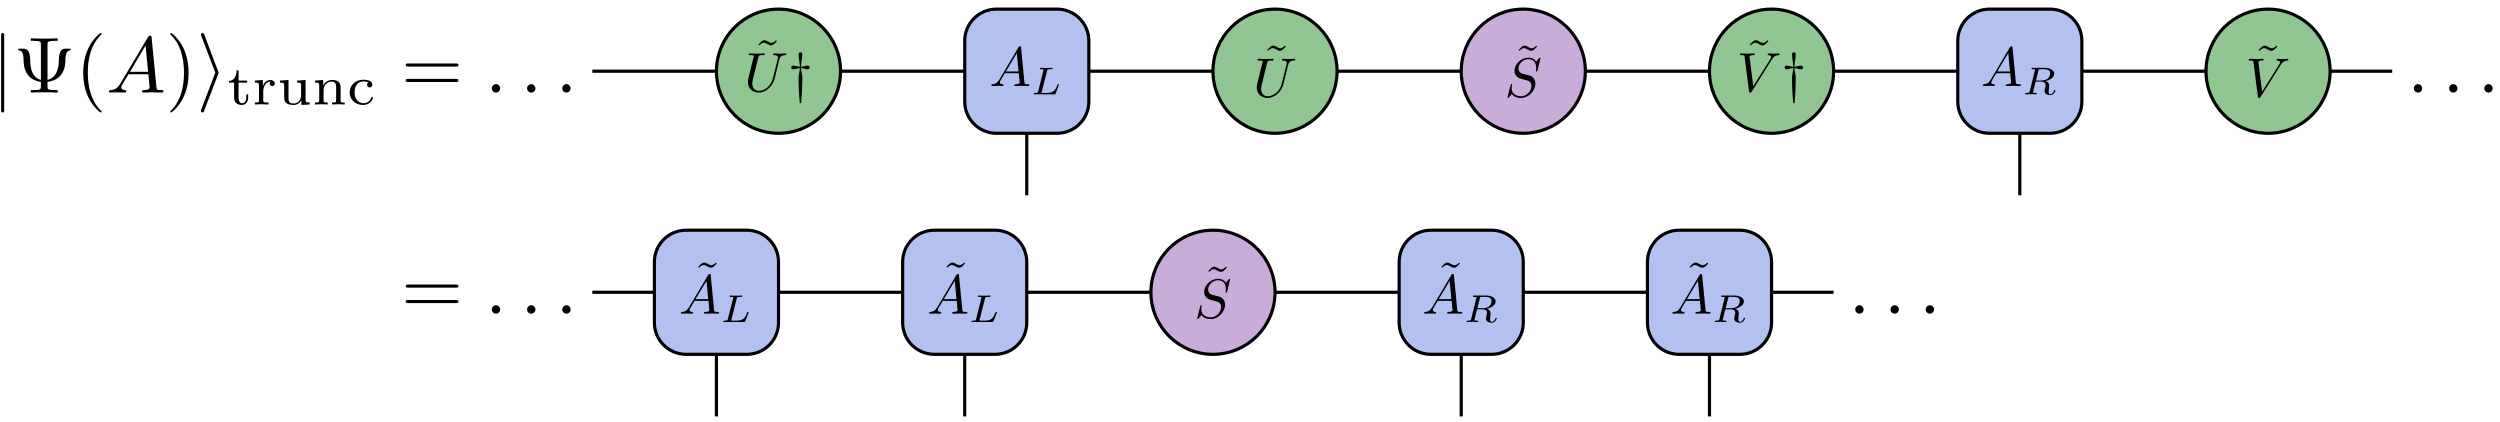 <?xml version="1.0" encoding="UTF-8"?>
<svg xmlns="http://www.w3.org/2000/svg" xmlns:xlink="http://www.w3.org/1999/xlink" width="314pt" height="53pt" viewBox="0 0 314 53" version="1.1">
<defs>
<g>
<symbol overflow="visible" id="glyph0-0">
<path style="stroke:none;" d=""/>
</symbol>
<symbol overflow="visible" id="glyph0-1">
<path style="stroke:none;" d="M 1.578 -7.125 C 1.578 -7.297 1.578 -7.484 1.391 -7.484 C 1.188 -7.484 1.188 -7.297 1.188 -7.125 L 1.188 2.141 C 1.188 2.312 1.188 2.5 1.391 2.5 C 1.578 2.5 1.578 2.312 1.578 2.141 Z M 1.578 -7.125 "/>
</symbol>
<symbol overflow="visible" id="glyph0-2">
<path style="stroke:none;" d="M 2.719 -2.328 C 2.766 -2.438 2.766 -2.469 2.766 -2.5 C 2.766 -2.516 2.766 -2.547 2.719 -2.656 L 0.984 -7.25 C 0.922 -7.422 0.859 -7.484 0.75 -7.484 C 0.641 -7.484 0.547 -7.391 0.547 -7.281 C 0.547 -7.25 0.547 -7.234 0.594 -7.125 L 2.359 -2.5 L 0.594 2.109 C 0.547 2.219 0.547 2.25 0.547 2.297 C 0.547 2.406 0.641 2.5 0.75 2.5 C 0.875 2.5 0.922 2.391 0.953 2.297 Z M 2.719 -2.328 "/>
</symbol>
<symbol overflow="visible" id="glyph1-0">
<path style="stroke:none;" d=""/>
</symbol>
<symbol overflow="visible" id="glyph1-1">
<path style="stroke:none;" d="M 4.25 -6.016 C 4.25 -6.359 4.25 -6.5 5.203 -6.5 L 5.531 -6.5 L 5.531 -6.812 C 5.172 -6.781 4.25 -6.781 3.844 -6.781 C 3.438 -6.781 2.516 -6.781 2.156 -6.812 L 2.156 -6.5 L 2.484 -6.5 C 3.422 -6.5 3.422 -6.375 3.422 -6.016 L 3.422 -1.594 C 2.125 -1.938 2.078 -3.484 2.078 -4.125 C 2.062 -5.328 1.625 -5.516 1.188 -5.516 L 0.812 -5.516 C 0.672 -5.516 0.562 -5.516 0.562 -5.406 C 0.562 -5.359 0.594 -5.312 0.656 -5.297 C 0.984 -5.266 1.234 -5.125 1.25 -3.953 C 1.25 -3.719 1.281 -2.938 1.75 -2.266 C 2.141 -1.719 2.75 -1.438 3.422 -1.344 L 3.422 -0.781 C 3.422 -0.453 3.422 -0.312 2.484 -0.312 L 2.156 -0.312 L 2.156 0 C 2.516 -0.031 3.422 -0.031 3.844 -0.031 C 4.25 -0.031 5.172 -0.031 5.531 0 L 5.531 -0.312 L 5.203 -0.312 C 4.25 -0.312 4.25 -0.438 4.25 -0.781 L 4.25 -1.344 C 4.969 -1.438 5.578 -1.734 5.969 -2.25 C 6.484 -2.953 6.5 -3.75 6.5 -4.188 C 6.5 -4.344 6.516 -5.234 7.047 -5.297 C 7.109 -5.312 7.172 -5.328 7.172 -5.406 C 7.172 -5.516 7.094 -5.516 6.938 -5.516 L 6.562 -5.516 C 6.172 -5.516 5.688 -5.453 5.672 -4 C 5.656 -2.906 5.328 -1.859 4.25 -1.594 Z M 4.25 -6.016 "/>
</symbol>
<symbol overflow="visible" id="glyph1-2">
<path style="stroke:none;" d="M 3.297 2.391 C 3.297 2.359 3.297 2.344 3.125 2.172 C 1.891 0.922 1.562 -0.969 1.562 -2.5 C 1.562 -4.234 1.938 -5.969 3.172 -7.203 C 3.297 -7.328 3.297 -7.344 3.297 -7.375 C 3.297 -7.453 3.266 -7.484 3.203 -7.484 C 3.094 -7.484 2.203 -6.797 1.609 -5.531 C 1.109 -4.438 0.984 -3.328 0.984 -2.5 C 0.984 -1.719 1.094 -0.516 1.641 0.625 C 2.25 1.844 3.094 2.5 3.203 2.5 C 3.266 2.5 3.297 2.469 3.297 2.391 Z M 3.297 2.391 "/>
</symbol>
<symbol overflow="visible" id="glyph1-3">
<path style="stroke:none;" d="M 2.875 -2.5 C 2.875 -3.266 2.766 -4.469 2.219 -5.609 C 1.625 -6.828 0.766 -7.484 0.672 -7.484 C 0.609 -7.484 0.562 -7.438 0.562 -7.375 C 0.562 -7.344 0.562 -7.328 0.75 -7.141 C 1.734 -6.156 2.297 -4.578 2.297 -2.5 C 2.297 -0.781 1.938 0.969 0.703 2.219 C 0.562 2.344 0.562 2.359 0.562 2.391 C 0.562 2.453 0.609 2.5 0.672 2.5 C 0.766 2.5 1.672 1.812 2.25 0.547 C 2.766 -0.547 2.875 -1.656 2.875 -2.5 Z M 2.875 -2.5 "/>
</symbol>
<symbol overflow="visible" id="glyph1-4">
<path style="stroke:none;" d="M 6.844 -3.266 C 7 -3.266 7.188 -3.266 7.188 -3.453 C 7.188 -3.656 7 -3.656 6.859 -3.656 L 0.891 -3.656 C 0.75 -3.656 0.562 -3.656 0.562 -3.453 C 0.562 -3.266 0.75 -3.266 0.891 -3.266 Z M 6.859 -1.328 C 7 -1.328 7.188 -1.328 7.188 -1.531 C 7.188 -1.719 7 -1.719 6.844 -1.719 L 0.891 -1.719 C 0.75 -1.719 0.562 -1.719 0.562 -1.531 C 0.562 -1.328 0.75 -1.328 0.891 -1.328 Z M 6.859 -1.328 "/>
</symbol>
<symbol overflow="visible" id="glyph2-0">
<path style="stroke:none;" d=""/>
</symbol>
<symbol overflow="visible" id="glyph2-1">
<path style="stroke:none;" d="M 1.781 -1.141 C 1.391 -0.484 1 -0.344 0.562 -0.312 C 0.438 -0.297 0.344 -0.297 0.344 -0.109 C 0.344 -0.047 0.406 0 0.484 0 C 0.75 0 1.062 -0.031 1.328 -0.031 C 1.672 -0.031 2.016 0 2.328 0 C 2.391 0 2.516 0 2.516 -0.188 C 2.516 -0.297 2.438 -0.312 2.359 -0.312 C 2.141 -0.328 1.891 -0.406 1.891 -0.656 C 1.891 -0.781 1.953 -0.891 2.031 -1.031 L 2.797 -2.297 L 5.297 -2.297 C 5.312 -2.094 5.453 -0.734 5.453 -0.641 C 5.453 -0.344 4.938 -0.312 4.734 -0.312 C 4.594 -0.312 4.5 -0.312 4.5 -0.109 C 4.5 0 4.609 0 4.641 0 C 5.047 0 5.469 -0.031 5.875 -0.031 C 6.125 -0.031 6.766 0 7.016 0 C 7.062 0 7.188 0 7.188 -0.203 C 7.188 -0.312 7.094 -0.312 6.953 -0.312 C 6.344 -0.312 6.344 -0.375 6.312 -0.672 L 5.703 -6.891 C 5.688 -7.094 5.688 -7.141 5.516 -7.141 C 5.359 -7.141 5.312 -7.062 5.25 -6.969 Z M 2.984 -2.609 L 4.938 -5.906 L 5.266 -2.609 Z M 2.984 -2.609 "/>
</symbol>
<symbol overflow="visible" id="glyph2-2">
<path style="stroke:none;" d="M 1.906 -0.531 C 1.906 -0.812 1.672 -1.062 1.391 -1.062 C 1.094 -1.062 0.859 -0.812 0.859 -0.531 C 0.859 -0.234 1.094 0 1.391 0 C 1.672 0 1.906 -0.234 1.906 -0.531 Z M 1.906 -0.531 "/>
</symbol>
<symbol overflow="visible" id="glyph3-0">
<path style="stroke:none;" d=""/>
</symbol>
<symbol overflow="visible" id="glyph3-1">
<path style="stroke:none;" d="M 1.406 -2.75 L 2.484 -2.75 L 2.484 -3 L 1.406 -3 L 1.406 -4.281 L 1.156 -4.281 C 1.156 -3.656 0.875 -2.969 0.203 -2.953 L 0.203 -2.75 L 0.844 -2.75 L 0.844 -0.875 C 0.844 -0.094 1.438 0.062 1.828 0.062 C 2.297 0.062 2.609 -0.328 2.609 -0.875 L 2.609 -1.266 L 2.375 -1.266 L 2.375 -0.891 C 2.375 -0.406 2.156 -0.156 1.875 -0.156 C 1.406 -0.156 1.406 -0.734 1.406 -0.859 Z M 1.406 -2.75 "/>
</symbol>
<symbol overflow="visible" id="glyph3-2">
<path style="stroke:none;" d="M 1.391 -1.594 C 1.391 -2.172 1.656 -2.875 2.328 -2.875 C 2.266 -2.828 2.203 -2.734 2.203 -2.625 C 2.203 -2.391 2.391 -2.312 2.516 -2.312 C 2.688 -2.312 2.844 -2.422 2.844 -2.625 C 2.844 -2.859 2.609 -3.078 2.281 -3.078 C 1.938 -3.078 1.547 -2.859 1.344 -2.328 L 1.344 -3.078 L 0.344 -3 L 0.344 -2.75 C 0.812 -2.75 0.859 -2.703 0.859 -2.359 L 0.859 -0.547 C 0.859 -0.25 0.797 -0.25 0.344 -0.25 L 0.344 0 C 0.375 0 0.844 -0.031 1.141 -0.031 C 1.438 -0.031 1.734 -0.016 2.047 0 L 2.047 -0.25 L 1.906 -0.25 C 1.391 -0.25 1.391 -0.328 1.391 -0.562 Z M 1.391 -1.594 "/>
</symbol>
<symbol overflow="visible" id="glyph3-3">
<path style="stroke:none;" d="M 2.516 -3 L 2.516 -2.75 C 2.984 -2.75 3.031 -2.703 3.031 -2.359 L 3.031 -1.156 C 3.031 -0.547 2.641 -0.125 2.109 -0.125 C 1.484 -0.125 1.453 -0.422 1.453 -0.781 L 1.453 -3.078 L 0.375 -3 L 0.375 -2.75 C 0.906 -2.75 0.906 -2.719 0.906 -2.109 L 0.906 -1.062 C 0.906 -0.578 0.906 0.062 2.062 0.062 C 2.219 0.062 2.719 0.062 3.062 -0.516 L 3.062 0.062 L 4.109 0 L 4.109 -0.25 C 3.641 -0.25 3.594 -0.297 3.594 -0.641 L 3.594 -3.078 Z M 2.516 -3 "/>
</symbol>
<symbol overflow="visible" id="glyph3-4">
<path style="stroke:none;" d="M 3.594 -2.109 C 3.594 -2.719 3.297 -3.078 2.547 -3.078 C 1.969 -3.078 1.609 -2.766 1.406 -2.391 L 1.406 -3.078 L 0.375 -3 L 0.375 -2.75 C 0.844 -2.75 0.906 -2.703 0.906 -2.359 L 0.906 -0.547 C 0.906 -0.25 0.828 -0.25 0.375 -0.25 L 0.375 0 C 0.391 0 0.875 -0.031 1.172 -0.031 C 1.422 -0.031 1.906 0 1.969 0 L 1.969 -0.25 C 1.516 -0.25 1.453 -0.25 1.453 -0.547 L 1.453 -1.812 C 1.453 -2.531 2.031 -2.875 2.484 -2.875 C 2.969 -2.875 3.031 -2.5 3.031 -2.141 L 3.031 -0.547 C 3.031 -0.25 2.969 -0.25 2.516 -0.25 L 2.516 0 C 2.531 0 3.016 -0.031 3.312 -0.031 C 3.562 -0.031 4.047 0 4.109 0 L 4.109 -0.25 C 3.656 -0.25 3.594 -0.25 3.594 -0.547 Z M 3.594 -2.109 "/>
</symbol>
<symbol overflow="visible" id="glyph3-5">
<path style="stroke:none;" d="M 2.703 -2.781 C 2.578 -2.719 2.516 -2.609 2.516 -2.469 C 2.516 -2.281 2.641 -2.141 2.844 -2.141 C 3.031 -2.141 3.172 -2.266 3.172 -2.484 C 3.172 -3.109 2.203 -3.109 2.016 -3.109 C 0.969 -3.109 0.328 -2.312 0.328 -1.5 C 0.328 -0.625 1.062 0.062 1.984 0.062 C 3.016 0.062 3.266 -0.75 3.266 -0.844 C 3.266 -0.922 3.172 -0.922 3.141 -0.922 C 3.047 -0.922 3.047 -0.906 3.016 -0.797 C 2.859 -0.375 2.484 -0.156 2.062 -0.156 C 1.578 -0.156 0.953 -0.516 0.953 -1.516 C 0.953 -2.391 1.391 -2.891 2.031 -2.891 C 2.125 -2.891 2.453 -2.891 2.703 -2.781 Z M 2.703 -2.781 "/>
</symbol>
<symbol overflow="visible" id="glyph4-0">
<path style="stroke:none;" d=""/>
</symbol>
<symbol overflow="visible" id="glyph4-1">
<path style="stroke:none;" d="M 2.906 -4.547 L 2.781 -4.656 C 2.781 -4.641 2.516 -4.328 2.219 -4.328 C 2.062 -4.328 1.875 -4.422 1.766 -4.5 C 1.578 -4.609 1.453 -4.656 1.328 -4.656 C 1.062 -4.656 0.938 -4.5 0.578 -4.109 L 0.688 -4 C 0.688 -4.016 0.953 -4.344 1.266 -4.344 C 1.422 -4.344 1.594 -4.234 1.719 -4.172 C 1.906 -4.062 2.031 -4 2.141 -4 C 2.406 -4 2.547 -4.156 2.906 -4.547 Z M 2.906 -4.547 "/>
</symbol>
<symbol overflow="visible" id="glyph5-0">
<path style="stroke:none;" d=""/>
</symbol>
<symbol overflow="visible" id="glyph5-1">
<path style="stroke:none;" d="M 4.422 -4.031 C 4.5 -4.312 4.625 -4.516 5.172 -4.547 C 5.219 -4.547 5.297 -4.547 5.297 -4.688 C 5.297 -4.688 5.297 -4.766 5.203 -4.766 C 4.969 -4.766 4.734 -4.734 4.5 -4.734 C 4.266 -4.734 4 -4.766 3.766 -4.766 C 3.734 -4.766 3.641 -4.766 3.641 -4.625 C 3.641 -4.547 3.719 -4.547 3.766 -4.547 C 4.172 -4.531 4.25 -4.391 4.25 -4.234 C 4.25 -4.219 4.234 -4.109 4.219 -4.094 L 3.594 -1.609 C 3.359 -0.672 2.562 -0.062 1.859 -0.062 C 1.391 -0.062 1.016 -0.375 1.016 -0.969 C 1.016 -0.984 1.016 -1.203 1.094 -1.516 L 1.766 -4.219 C 1.828 -4.469 1.844 -4.547 2.344 -4.547 C 2.531 -4.547 2.578 -4.547 2.578 -4.688 C 2.578 -4.766 2.516 -4.766 2.484 -4.766 C 2.297 -4.766 1.797 -4.734 1.594 -4.734 C 1.391 -4.734 0.906 -4.766 0.703 -4.766 C 0.641 -4.766 0.562 -4.766 0.562 -4.625 C 0.562 -4.547 0.625 -4.547 0.766 -4.547 C 0.781 -4.547 0.906 -4.547 1.031 -4.531 C 1.156 -4.516 1.219 -4.516 1.219 -4.422 C 1.219 -4.375 1.141 -4.078 1.094 -3.922 L 0.938 -3.312 C 0.875 -3.031 0.547 -1.719 0.516 -1.594 C 0.469 -1.391 0.469 -1.297 0.469 -1.188 C 0.469 -0.328 1.094 0.156 1.828 0.156 C 2.703 0.156 3.578 -0.641 3.812 -1.547 Z M 4.422 -4.031 "/>
</symbol>
<symbol overflow="visible" id="glyph5-2">
<path style="stroke:none;" d="M 1.25 -0.797 C 0.969 -0.328 0.703 -0.234 0.391 -0.219 C 0.312 -0.203 0.25 -0.203 0.25 -0.078 C 0.25 -0.031 0.281 0 0.328 0 C 0.516 0 0.734 -0.016 0.938 -0.016 C 1.156 -0.016 1.406 0 1.625 0 C 1.672 0 1.766 0 1.766 -0.125 C 1.766 -0.203 1.703 -0.219 1.656 -0.219 C 1.484 -0.234 1.328 -0.281 1.328 -0.453 C 1.328 -0.547 1.359 -0.625 1.422 -0.719 L 1.953 -1.609 L 3.703 -1.609 C 3.719 -1.469 3.812 -0.516 3.812 -0.453 C 3.812 -0.234 3.453 -0.219 3.312 -0.219 C 3.219 -0.219 3.141 -0.219 3.141 -0.078 C 3.141 0 3.219 0 3.234 0 C 3.531 0 3.828 -0.016 4.109 -0.016 C 4.281 -0.016 4.719 0 4.906 0 C 4.938 0 5.031 0 5.031 -0.141 C 5.031 -0.219 4.953 -0.219 4.859 -0.219 C 4.438 -0.219 4.438 -0.266 4.406 -0.469 L 3.984 -4.828 C 3.969 -4.969 3.969 -4.984 3.859 -4.984 C 3.75 -4.984 3.719 -4.938 3.672 -4.875 Z M 2.078 -1.828 L 3.453 -4.125 L 3.672 -1.828 Z M 2.078 -1.828 "/>
</symbol>
<symbol overflow="visible" id="glyph5-3">
<path style="stroke:none;" d="M 4.5 -4.844 C 4.5 -4.859 4.484 -4.906 4.422 -4.906 C 4.391 -4.906 4.375 -4.906 4.297 -4.812 L 3.953 -4.406 C 3.781 -4.734 3.422 -4.906 2.969 -4.906 C 2.078 -4.906 1.234 -4.109 1.234 -3.266 C 1.234 -2.703 1.609 -2.391 1.969 -2.281 L 2.703 -2.078 C 2.969 -2.016 3.359 -1.922 3.359 -1.344 C 3.359 -0.719 2.781 -0.062 2.094 -0.062 C 1.656 -0.062 0.875 -0.219 0.875 -1.078 C 0.875 -1.25 0.906 -1.422 0.922 -1.453 C 0.922 -1.484 0.938 -1.484 0.938 -1.5 C 0.938 -1.578 0.891 -1.578 0.844 -1.578 C 0.812 -1.578 0.797 -1.578 0.781 -1.547 C 0.75 -1.531 0.359 0.062 0.359 0.078 C 0.359 0.125 0.391 0.156 0.438 0.156 C 0.469 0.156 0.484 0.141 0.562 0.047 L 0.906 -0.344 C 1.203 0.062 1.672 0.156 2.078 0.156 C 3.031 0.156 3.859 -0.781 3.859 -1.641 C 3.859 -2.125 3.609 -2.359 3.516 -2.453 C 3.359 -2.609 3.25 -2.641 2.625 -2.797 C 2.469 -2.844 2.219 -2.906 2.156 -2.922 C 1.969 -2.984 1.734 -3.188 1.734 -3.562 C 1.734 -4.125 2.297 -4.719 2.953 -4.719 C 3.531 -4.719 3.953 -4.422 3.953 -3.641 C 3.953 -3.422 3.938 -3.297 3.938 -3.25 C 3.938 -3.234 3.938 -3.172 4.016 -3.172 C 4.078 -3.172 4.094 -3.203 4.125 -3.312 Z M 4.5 -4.844 "/>
</symbol>
<symbol overflow="visible" id="glyph5-4">
<path style="stroke:none;" d="M 4.375 -3.969 C 4.719 -4.516 5.016 -4.531 5.266 -4.547 C 5.359 -4.547 5.359 -4.672 5.359 -4.672 C 5.359 -4.734 5.328 -4.766 5.266 -4.766 C 5.094 -4.766 4.891 -4.734 4.703 -4.734 C 4.469 -4.734 4.234 -4.766 4 -4.766 C 3.969 -4.766 3.875 -4.766 3.875 -4.625 C 3.875 -4.547 3.938 -4.547 3.984 -4.547 C 4.172 -4.531 4.312 -4.453 4.312 -4.312 C 4.312 -4.203 4.203 -4.062 4.203 -4.047 L 2.062 -0.641 L 1.594 -4.328 C 1.594 -4.453 1.75 -4.547 2.062 -4.547 C 2.172 -4.547 2.25 -4.547 2.25 -4.688 C 2.25 -4.75 2.188 -4.766 2.141 -4.766 C 1.875 -4.766 1.562 -4.734 1.281 -4.734 C 1.156 -4.734 1.031 -4.75 0.906 -4.75 C 0.781 -4.75 0.641 -4.766 0.516 -4.766 C 0.469 -4.766 0.391 -4.766 0.391 -4.625 C 0.391 -4.547 0.453 -4.547 0.562 -4.547 C 0.953 -4.547 0.969 -4.484 0.984 -4.312 L 1.531 0 C 1.547 0.125 1.578 0.156 1.672 0.156 C 1.781 0.156 1.812 0.125 1.875 0.031 Z M 4.375 -3.969 "/>
</symbol>
<symbol overflow="visible" id="glyph6-0">
<path style="stroke:none;" d=""/>
</symbol>
<symbol overflow="visible" id="glyph6-1">
<path style="stroke:none;" d="M 1.609 -2.922 C 1.719 -2.906 1.781 -2.906 1.938 -2.859 C 2.078 -2.828 2.297 -2.766 2.453 -2.766 C 2.672 -2.766 2.703 -2.938 2.703 -3 C 2.703 -3.094 2.641 -3.234 2.453 -3.234 C 2.391 -3.234 2.266 -3.219 2.031 -3.156 C 1.797 -3.094 1.719 -3.094 1.609 -3.078 C 1.609 -3.188 1.625 -3.375 1.688 -3.797 C 1.734 -4.062 1.781 -4.375 1.781 -4.625 C 1.781 -4.688 1.781 -4.906 1.547 -4.906 C 1.312 -4.906 1.312 -4.688 1.312 -4.625 C 1.312 -4.375 1.375 -3.953 1.406 -3.766 C 1.469 -3.359 1.469 -3.203 1.469 -3.078 C 1.375 -3.094 1.312 -3.094 1.156 -3.141 C 1 -3.172 0.781 -3.234 0.641 -3.234 C 0.422 -3.234 0.391 -3.062 0.391 -3 C 0.391 -2.906 0.438 -2.766 0.641 -2.766 C 0.703 -2.766 0.828 -2.781 1.047 -2.844 C 1.297 -2.906 1.359 -2.906 1.469 -2.922 C 1.469 -2.781 1.453 -2.703 1.391 -2.344 C 1.312 -1.938 1.312 -1.859 1.312 -1.516 C 1.312 -0.422 1.391 0.766 1.453 1.359 C 1.453 1.469 1.469 1.5 1.547 1.5 C 1.625 1.5 1.625 1.469 1.641 1.375 C 1.672 1.062 1.703 0.641 1.719 0.312 C 1.719 0.188 1.781 -0.75 1.781 -1.516 C 1.781 -1.859 1.781 -1.938 1.703 -2.328 C 1.625 -2.703 1.625 -2.781 1.609 -2.922 Z M 1.609 -2.922 "/>
</symbol>
<symbol overflow="visible" id="glyph7-0">
<path style="stroke:none;" d=""/>
</symbol>
<symbol overflow="visible" id="glyph7-1">
<path style="stroke:none;" d="M 2.016 -2.938 C 2.047 -3.109 2.062 -3.156 2.516 -3.156 C 2.672 -3.156 2.719 -3.156 2.719 -3.266 C 2.719 -3.266 2.703 -3.328 2.625 -3.328 C 2.516 -3.328 2.391 -3.312 2.266 -3.312 C 2.156 -3.312 2 -3.312 1.875 -3.312 C 1.781 -3.312 1.641 -3.312 1.547 -3.312 C 1.438 -3.312 1.328 -3.328 1.234 -3.328 C 1.203 -3.328 1.125 -3.328 1.125 -3.219 C 1.125 -3.156 1.188 -3.156 1.281 -3.156 C 1.281 -3.156 1.375 -3.156 1.469 -3.141 C 1.562 -3.141 1.578 -3.125 1.578 -3.078 C 1.578 -3.062 1.578 -3.047 1.562 -2.969 L 0.906 -0.375 C 0.875 -0.219 0.859 -0.172 0.484 -0.172 C 0.406 -0.172 0.344 -0.172 0.344 -0.078 C 0.344 0 0.391 0 0.484 0 L 2.938 0 C 3.062 0 3.062 0 3.094 -0.094 C 3.156 -0.234 3.516 -1.172 3.516 -1.219 C 3.516 -1.234 3.5 -1.281 3.438 -1.281 C 3.375 -1.281 3.359 -1.25 3.328 -1.188 C 3.156 -0.719 2.938 -0.172 2.047 -0.172 L 1.484 -0.172 C 1.344 -0.172 1.328 -0.188 1.328 -0.219 C 1.328 -0.234 1.328 -0.25 1.359 -0.328 Z M 2.016 -2.938 "/>
</symbol>
<symbol overflow="visible" id="glyph7-2">
<path style="stroke:none;" d="M 2.016 -2.984 C 2.047 -3.125 2.062 -3.141 2.172 -3.156 L 2.469 -3.156 C 2.938 -3.156 3.484 -3.156 3.484 -2.656 C 3.484 -2.453 3.391 -2.141 3.172 -1.969 C 2.969 -1.812 2.672 -1.734 2.328 -1.734 L 1.703 -1.734 Z M 2.891 -1.656 C 3.469 -1.797 4 -2.141 4 -2.578 C 4 -3 3.5 -3.328 2.781 -3.328 L 1.297 -3.328 C 1.203 -3.328 1.141 -3.328 1.141 -3.219 C 1.141 -3.156 1.188 -3.156 1.297 -3.156 C 1.297 -3.156 1.391 -3.156 1.484 -3.141 C 1.578 -3.141 1.594 -3.125 1.594 -3.078 C 1.594 -3.062 1.594 -3.047 1.562 -2.969 L 0.922 -0.375 C 0.875 -0.219 0.875 -0.172 0.5 -0.172 C 0.406 -0.172 0.344 -0.172 0.344 -0.078 C 0.344 -0.031 0.375 0 0.422 0 C 0.516 0 0.625 -0.016 0.719 -0.016 C 0.812 -0.016 0.953 -0.016 1.047 -0.016 C 1.141 -0.016 1.25 -0.016 1.359 -0.016 C 1.469 -0.016 1.578 0 1.688 0 C 1.719 0 1.797 0 1.797 -0.109 C 1.797 -0.172 1.734 -0.172 1.625 -0.172 C 1.547 -0.172 1.531 -0.172 1.438 -0.188 C 1.328 -0.203 1.328 -0.203 1.328 -0.266 C 1.328 -0.266 1.328 -0.297 1.359 -0.359 L 1.656 -1.594 L 2.328 -1.594 C 2.75 -1.594 2.922 -1.391 2.922 -1.156 C 2.922 -1.094 2.875 -0.938 2.859 -0.812 C 2.797 -0.594 2.781 -0.516 2.781 -0.438 C 2.781 -0.047 3.141 0.094 3.5 0.094 C 3.938 0.094 4.141 -0.375 4.141 -0.469 C 4.141 -0.484 4.125 -0.531 4.062 -0.531 C 4 -0.531 3.984 -0.5 3.969 -0.453 C 3.906 -0.234 3.719 -0.031 3.516 -0.031 C 3.391 -0.031 3.297 -0.094 3.297 -0.359 C 3.297 -0.484 3.328 -0.734 3.344 -0.859 C 3.359 -1 3.359 -1.047 3.359 -1.094 C 3.359 -1.156 3.359 -1.312 3.234 -1.453 C 3.141 -1.562 3 -1.625 2.891 -1.656 Z M 2.891 -1.656 "/>
</symbol>
</g>
</defs>
<g id="surface131">
<g style="fill:rgb(0%,0%,0%);fill-opacity:1;">
  <use xlink:href="#glyph0-1" x="-1.051" y="11.628"/>
</g>
<g style="fill:rgb(0%,0%,0%);fill-opacity:1;">
  <use xlink:href="#glyph1-1" x="1.716" y="11.628"/>
  <use xlink:href="#glyph1-2" x="9.465" y="11.628"/>
</g>
<g style="fill:rgb(0%,0%,0%);fill-opacity:1;">
  <use xlink:href="#glyph2-1" x="13.34" y="11.628"/>
</g>
<g style="fill:rgb(0%,0%,0%);fill-opacity:1;">
  <use xlink:href="#glyph1-3" x="20.812" y="11.628"/>
</g>
<g style="fill:rgb(0%,0%,0%);fill-opacity:1;">
  <use xlink:href="#glyph0-2" x="24.686" y="11.628"/>
</g>
<g style="fill:rgb(0%,0%,0%);fill-opacity:1;">
  <use xlink:href="#glyph3-1" x="28.56" y="13.122"/>
  <use xlink:href="#glyph3-2" x="31.673" y="13.122"/>
  <use xlink:href="#glyph3-3" x="34.786" y="13.122"/>
  <use xlink:href="#glyph3-4" x="39.187" y="13.122"/>
  <use xlink:href="#glyph3-5" x="43.587" y="13.122"/>
</g>
<g style="fill:rgb(0%,0%,0%);fill-opacity:1;">
  <use xlink:href="#glyph1-4" x="50.395" y="11.628"/>
</g>
<g style="fill:rgb(0%,0%,0%);fill-opacity:1;">
  <use xlink:href="#glyph2-2" x="60.911" y="11.628"/>
</g>
<g style="fill:rgb(0%,0%,0%);fill-opacity:1;">
  <use xlink:href="#glyph2-2" x="65.342" y="11.628"/>
</g>
<g style="fill:rgb(0%,0%,0%);fill-opacity:1;">
  <use xlink:href="#glyph2-2" x="69.764" y="11.628"/>
</g>
<path style="fill:none;stroke-width:0.399;stroke-linecap:butt;stroke-linejoin:round;stroke:rgb(0%,0%,0%);stroke-opacity:1;stroke-miterlimit:10;" d="M 0.001 -0 L 15.59 -0 " transform="matrix(1,0,0,-1,74.394,8.941)"/>
<path style="fill-rule:nonzero;fill:rgb(56.65%,77.248%,56.65%);fill-opacity:1;stroke-width:0.399;stroke-linecap:butt;stroke-linejoin:round;stroke:rgb(0%,0%,0%);stroke-opacity:1;stroke-miterlimit:10;" d="M 31.18 -0 C 31.18 4.304 27.692 7.796 23.387 7.796 C 19.083 7.796 15.59 4.304 15.59 -0 C 15.59 -4.305 19.083 -7.797 23.387 -7.797 C 27.692 -7.797 31.18 -4.305 31.18 -0 Z M 31.18 -0 " transform="matrix(1,0,0,-1,74.394,8.941)"/>
<g style="fill:rgb(0%,0%,0%);fill-opacity:1;">
  <use xlink:href="#glyph4-1" x="94.68" y="9.71"/>
</g>
<g style="fill:rgb(0%,0%,0%);fill-opacity:1;">
  <use xlink:href="#glyph5-1" x="93.469" y="11.473"/>
</g>
<g style="fill:rgb(0%,0%,0%);fill-opacity:1;">
  <use xlink:href="#glyph6-1" x="98.991" y="11.473"/>
</g>
<path style="fill:none;stroke-width:0.399;stroke-linecap:butt;stroke-linejoin:round;stroke:rgb(0%,0%,0%);stroke-opacity:1;stroke-miterlimit:10;" d="M 31.18 -0 L 46.774 -0 " transform="matrix(1,0,0,-1,74.394,8.941)"/>
<path style="fill-rule:nonzero;fill:rgb(70.041%,75.519%,93.88%);fill-opacity:1;stroke-width:0.399;stroke-linecap:butt;stroke-linejoin:round;stroke:rgb(0%,0%,0%);stroke-opacity:1;stroke-miterlimit:10;" d="M 46.774 3.812 L 46.774 -3.809 C 46.774 -6.012 48.555 -7.797 50.758 -7.797 L 58.379 -7.797 C 60.579 -7.797 62.364 -6.012 62.364 -3.809 L 62.364 3.812 C 62.364 6.011 60.579 7.796 58.379 7.796 L 50.758 7.796 C 48.555 7.796 46.774 6.011 46.774 3.812 Z M 46.774 3.812 " transform="matrix(1,0,0,-1,74.394,8.941)"/>
<g style="fill:rgb(0%,0%,0%);fill-opacity:1;">
  <use xlink:href="#glyph5-2" x="124.259" y="10.8"/>
</g>
<g style="fill:rgb(0%,0%,0%);fill-opacity:1;">
  <use xlink:href="#glyph7-1" x="129.489" y="11.847"/>
</g>
<path style="fill:none;stroke-width:0.399;stroke-linecap:butt;stroke-linejoin:round;stroke:rgb(0%,0%,0%);stroke-opacity:1;stroke-miterlimit:10;" d="M 62.364 -0 L 77.954 -0 " transform="matrix(1,0,0,-1,74.394,8.941)"/>
<path style="fill-rule:nonzero;fill:rgb(56.65%,77.248%,56.65%);fill-opacity:1;stroke-width:0.399;stroke-linecap:butt;stroke-linejoin:round;stroke:rgb(0%,0%,0%);stroke-opacity:1;stroke-miterlimit:10;" d="M 93.543 -0 C 93.543 4.304 90.055 7.796 85.751 7.796 C 81.446 7.796 77.954 4.304 77.954 -0 C 77.954 -4.305 81.446 -7.797 85.751 -7.797 C 90.055 -7.797 93.543 -4.305 93.543 -0 Z M 93.543 -0 " transform="matrix(1,0,0,-1,74.394,8.941)"/>
<g style="fill:rgb(0%,0%,0%);fill-opacity:1;">
  <use xlink:href="#glyph4-1" x="158.593" y="10.388"/>
</g>
<g style="fill:rgb(0%,0%,0%);fill-opacity:1;">
  <use xlink:href="#glyph5-1" x="157.381" y="12.151"/>
</g>
<path style="fill:none;stroke-width:0.399;stroke-linecap:butt;stroke-linejoin:round;stroke:rgb(0%,0%,0%);stroke-opacity:1;stroke-miterlimit:10;" d="M 93.543 -0 L 109.137 -0 " transform="matrix(1,0,0,-1,74.394,8.941)"/>
<path style="fill-rule:nonzero;fill:rgb(79.199%,67.249%,84.9%);fill-opacity:1;stroke-width:0.399;stroke-linecap:butt;stroke-linejoin:round;stroke:rgb(0%,0%,0%);stroke-opacity:1;stroke-miterlimit:10;" d="M 124.727 -0 C 124.727 4.304 121.235 7.796 116.93 7.796 C 112.626 7.796 109.137 4.304 109.137 -0 C 109.137 -4.305 112.626 -7.797 116.93 -7.797 C 121.235 -7.797 124.727 -4.305 124.727 -0 Z M 124.727 -0 " transform="matrix(1,0,0,-1,74.394,8.941)"/>
<g style="fill:rgb(0%,0%,0%);fill-opacity:1;">
  <use xlink:href="#glyph4-1" x="190.162" y="10.388"/>
</g>
<g style="fill:rgb(0%,0%,0%);fill-opacity:1;">
  <use xlink:href="#glyph5-3" x="188.985" y="12.151"/>
</g>
<path style="fill:none;stroke-width:0.399;stroke-linecap:butt;stroke-linejoin:round;stroke:rgb(0%,0%,0%);stroke-opacity:1;stroke-miterlimit:10;" d="M 124.727 -0 L 140.317 -0 " transform="matrix(1,0,0,-1,74.394,8.941)"/>
<path style="fill-rule:nonzero;fill:rgb(56.65%,77.248%,56.65%);fill-opacity:1;stroke-width:0.399;stroke-linecap:butt;stroke-linejoin:round;stroke:rgb(0%,0%,0%);stroke-opacity:1;stroke-miterlimit:10;" d="M 155.907 -0 C 155.907 4.304 152.418 7.796 148.114 7.796 C 143.809 7.796 140.317 4.304 140.317 -0 C 140.317 -4.305 143.809 -7.797 148.114 -7.797 C 152.418 -7.797 155.907 -4.305 155.907 -0 Z M 155.907 -0 " transform="matrix(1,0,0,-1,74.394,8.941)"/>
<g style="fill:rgb(0%,0%,0%);fill-opacity:1;">
  <use xlink:href="#glyph4-1" x="219.211" y="9.71"/>
</g>
<g style="fill:rgb(0%,0%,0%);fill-opacity:1;">
  <use xlink:href="#glyph5-4" x="218.146" y="11.473"/>
</g>
<g style="fill:rgb(0%,0%,0%);fill-opacity:1;">
  <use xlink:href="#glyph6-1" x="223.764" y="11.473"/>
</g>
<path style="fill:none;stroke-width:0.399;stroke-linecap:butt;stroke-linejoin:round;stroke:rgb(0%,0%,0%);stroke-opacity:1;stroke-miterlimit:10;" d="M 155.907 -0 L 171.501 -0 " transform="matrix(1,0,0,-1,74.394,8.941)"/>
<path style="fill-rule:nonzero;fill:rgb(70.041%,75.519%,93.88%);fill-opacity:1;stroke-width:0.399;stroke-linecap:butt;stroke-linejoin:round;stroke:rgb(0%,0%,0%);stroke-opacity:1;stroke-miterlimit:10;" d="M 171.501 3.812 L 171.501 -3.809 C 171.501 -6.012 173.282 -7.797 175.485 -7.797 L 183.106 -7.797 C 185.305 -7.797 187.09 -6.012 187.09 -3.809 L 187.09 3.812 C 187.09 6.011 185.305 7.796 183.106 7.796 L 175.485 7.796 C 173.282 7.796 171.501 6.011 171.501 3.812 Z M 171.501 3.812 " transform="matrix(1,0,0,-1,74.394,8.941)"/>
<g style="fill:rgb(0%,0%,0%);fill-opacity:1;">
  <use xlink:href="#glyph5-2" x="248.784" y="10.8"/>
</g>
<g style="fill:rgb(0%,0%,0%);fill-opacity:1;">
  <use xlink:href="#glyph7-2" x="254.014" y="11.847"/>
</g>
<path style="fill:none;stroke-width:0.399;stroke-linecap:butt;stroke-linejoin:round;stroke:rgb(0%,0%,0%);stroke-opacity:1;stroke-miterlimit:10;" d="M 187.09 -0 L 202.68 -0 " transform="matrix(1,0,0,-1,74.394,8.941)"/>
<path style="fill-rule:nonzero;fill:rgb(56.65%,77.248%,56.65%);fill-opacity:1;stroke-width:0.399;stroke-linecap:butt;stroke-linejoin:round;stroke:rgb(0%,0%,0%);stroke-opacity:1;stroke-miterlimit:10;" d="M 218.27 -0 C 218.27 4.304 214.782 7.796 210.477 7.796 C 206.172 7.796 202.68 4.304 202.68 -0 C 202.68 -4.305 206.172 -7.797 210.477 -7.797 C 214.782 -7.797 218.27 -4.305 218.27 -0 Z M 218.27 -0 " transform="matrix(1,0,0,-1,74.394,8.941)"/>
<g style="fill:rgb(0%,0%,0%);fill-opacity:1;">
  <use xlink:href="#glyph4-1" x="283.124" y="10.388"/>
</g>
<g style="fill:rgb(0%,0%,0%);fill-opacity:1;">
  <use xlink:href="#glyph5-4" x="282.059" y="12.151"/>
</g>
<path style="fill:none;stroke-width:0.399;stroke-linecap:butt;stroke-linejoin:round;stroke:rgb(0%,0%,0%);stroke-opacity:1;stroke-miterlimit:10;" d="M 218.27 -0 L 226.067 -0 " transform="matrix(1,0,0,-1,74.394,8.941)"/>
<path style="fill:none;stroke-width:0.399;stroke-linecap:butt;stroke-linejoin:round;stroke:rgb(0%,0%,0%);stroke-opacity:1;stroke-miterlimit:10;" d="M 54.567 -7.797 L 54.567 -15.59 " transform="matrix(1,0,0,-1,74.394,8.941)"/>
<path style="fill:none;stroke-width:0.399;stroke-linecap:butt;stroke-linejoin:round;stroke:rgb(0%,0%,0%);stroke-opacity:1;stroke-miterlimit:10;" d="M 179.293 -7.797 L 179.293 -15.59 " transform="matrix(1,0,0,-1,74.394,8.941)"/>
<g style="fill:rgb(0%,0%,0%);fill-opacity:1;">
  <use xlink:href="#glyph2-2" x="302.318" y="11.628"/>
</g>
<g style="fill:rgb(0%,0%,0%);fill-opacity:1;">
  <use xlink:href="#glyph2-2" x="306.749" y="11.628"/>
</g>
<g style="fill:rgb(0%,0%,0%);fill-opacity:1;">
  <use xlink:href="#glyph2-2" x="311.171" y="11.628"/>
</g>
<g style="fill:rgb(0%,0%,0%);fill-opacity:1;">
  <use xlink:href="#glyph1-4" x="50.395" y="39.397"/>
</g>
<g style="fill:rgb(0%,0%,0%);fill-opacity:1;">
  <use xlink:href="#glyph2-2" x="60.911" y="39.397"/>
</g>
<g style="fill:rgb(0%,0%,0%);fill-opacity:1;">
  <use xlink:href="#glyph2-2" x="65.342" y="39.397"/>
</g>
<g style="fill:rgb(0%,0%,0%);fill-opacity:1;">
  <use xlink:href="#glyph2-2" x="69.764" y="39.397"/>
</g>
<path style="fill:none;stroke-width:0.399;stroke-linecap:butt;stroke-linejoin:round;stroke:rgb(0%,0%,0%);stroke-opacity:1;stroke-miterlimit:10;" d="M 7.796 -0.001 L 15.592 -0.001 " transform="matrix(1,0,0,-1,66.599,36.71)"/>
<path style="fill-rule:nonzero;fill:rgb(70.041%,75.519%,93.88%);fill-opacity:1;stroke-width:0.399;stroke-linecap:butt;stroke-linejoin:round;stroke:rgb(0%,0%,0%);stroke-opacity:1;stroke-miterlimit:10;" d="M 15.592 3.812 L 15.592 -3.81 C 15.592 -6.013 17.374 -7.794 19.577 -7.794 L 27.198 -7.794 C 29.397 -7.794 31.182 -6.013 31.182 -3.81 L 31.182 3.812 C 31.182 6.011 29.397 7.796 27.198 7.796 L 19.577 7.796 C 17.374 7.796 15.592 6.011 15.592 3.812 Z M 15.592 3.812 " transform="matrix(1,0,0,-1,66.599,36.71)"/>
<g style="fill:rgb(0%,0%,0%);fill-opacity:1;">
  <use xlink:href="#glyph4-1" x="87.122" y="37.634"/>
</g>
<g style="fill:rgb(0%,0%,0%);fill-opacity:1;">
  <use xlink:href="#glyph5-2" x="85.282" y="39.397"/>
</g>
<g style="fill:rgb(0%,0%,0%);fill-opacity:1;">
  <use xlink:href="#glyph7-1" x="90.512" y="40.444"/>
</g>
<path style="fill:none;stroke-width:0.399;stroke-linecap:butt;stroke-linejoin:round;stroke:rgb(0%,0%,0%);stroke-opacity:1;stroke-miterlimit:10;" d="M 31.182 -0.001 L 46.772 -0.001 " transform="matrix(1,0,0,-1,66.599,36.71)"/>
<path style="fill-rule:nonzero;fill:rgb(70.041%,75.519%,93.88%);fill-opacity:1;stroke-width:0.399;stroke-linecap:butt;stroke-linejoin:round;stroke:rgb(0%,0%,0%);stroke-opacity:1;stroke-miterlimit:10;" d="M 46.772 3.812 L 46.772 -3.81 C 46.772 -6.013 48.557 -7.794 50.756 -7.794 L 58.378 -7.794 C 60.581 -7.794 62.362 -6.013 62.362 -3.81 L 62.362 3.812 C 62.362 6.011 60.581 7.796 58.378 7.796 L 50.756 7.796 C 48.557 7.796 46.772 6.011 46.772 3.812 Z M 46.772 3.812 " transform="matrix(1,0,0,-1,66.599,36.71)"/>
<g style="fill:rgb(0%,0%,0%);fill-opacity:1;">
  <use xlink:href="#glyph4-1" x="118.303" y="37.634"/>
</g>
<g style="fill:rgb(0%,0%,0%);fill-opacity:1;">
  <use xlink:href="#glyph5-2" x="116.463" y="39.397"/>
</g>
<g style="fill:rgb(0%,0%,0%);fill-opacity:1;">
  <use xlink:href="#glyph7-1" x="121.693" y="40.444"/>
</g>
<path style="fill:none;stroke-width:0.399;stroke-linecap:butt;stroke-linejoin:round;stroke:rgb(0%,0%,0%);stroke-opacity:1;stroke-miterlimit:10;" d="M 62.362 -0.001 L 77.956 -0.001 " transform="matrix(1,0,0,-1,66.599,36.71)"/>
<path style="fill-rule:nonzero;fill:rgb(79.199%,67.249%,84.9%);fill-opacity:1;stroke-width:0.399;stroke-linecap:butt;stroke-linejoin:round;stroke:rgb(0%,0%,0%);stroke-opacity:1;stroke-miterlimit:10;" d="M 93.546 -0.001 C 93.546 4.304 90.053 7.796 85.749 7.796 C 81.444 7.796 77.956 4.304 77.956 -0.001 C 77.956 -4.306 81.444 -7.794 85.749 -7.794 C 90.053 -7.794 93.546 -4.306 93.546 -0.001 Z M 93.546 -0.001 " transform="matrix(1,0,0,-1,66.599,36.71)"/>
<g style="fill:rgb(0%,0%,0%);fill-opacity:1;">
  <use xlink:href="#glyph4-1" x="151.185" y="38.157"/>
</g>
<g style="fill:rgb(0%,0%,0%);fill-opacity:1;">
  <use xlink:href="#glyph5-3" x="150.008" y="39.92"/>
</g>
<path style="fill:none;stroke-width:0.399;stroke-linecap:butt;stroke-linejoin:round;stroke:rgb(0%,0%,0%);stroke-opacity:1;stroke-miterlimit:10;" d="M 93.546 -0.001 L 109.135 -0.001 " transform="matrix(1,0,0,-1,66.599,36.71)"/>
<path style="fill-rule:nonzero;fill:rgb(70.041%,75.519%,93.88%);fill-opacity:1;stroke-width:0.399;stroke-linecap:butt;stroke-linejoin:round;stroke:rgb(0%,0%,0%);stroke-opacity:1;stroke-miterlimit:10;" d="M 109.135 3.812 L 109.135 -3.81 C 109.135 -6.013 110.921 -7.794 113.12 -7.794 L 120.741 -7.794 C 122.944 -7.794 124.725 -6.013 124.725 -3.81 L 124.725 3.812 C 124.725 6.011 122.944 7.796 120.741 7.796 L 113.12 7.796 C 110.921 7.796 109.135 6.011 109.135 3.812 Z M 109.135 3.812 " transform="matrix(1,0,0,-1,66.599,36.71)"/>
<g style="fill:rgb(0%,0%,0%);fill-opacity:1;">
  <use xlink:href="#glyph4-1" x="180.466" y="37.634"/>
</g>
<g style="fill:rgb(0%,0%,0%);fill-opacity:1;">
  <use xlink:href="#glyph5-2" x="178.626" y="39.397"/>
</g>
<g style="fill:rgb(0%,0%,0%);fill-opacity:1;">
  <use xlink:href="#glyph7-2" x="183.856" y="40.444"/>
</g>
<path style="fill:none;stroke-width:0.399;stroke-linecap:butt;stroke-linejoin:round;stroke:rgb(0%,0%,0%);stroke-opacity:1;stroke-miterlimit:10;" d="M 124.725 -0.001 L 140.319 -0.001 " transform="matrix(1,0,0,-1,66.599,36.71)"/>
<path style="fill-rule:nonzero;fill:rgb(70.041%,75.519%,93.88%);fill-opacity:1;stroke-width:0.399;stroke-linecap:butt;stroke-linejoin:round;stroke:rgb(0%,0%,0%);stroke-opacity:1;stroke-miterlimit:10;" d="M 140.319 3.812 L 140.319 -3.81 C 140.319 -6.013 142.1 -7.794 144.303 -7.794 L 151.924 -7.794 C 154.124 -7.794 155.909 -6.013 155.909 -3.81 L 155.909 3.812 C 155.909 6.011 154.124 7.796 151.924 7.796 L 144.303 7.796 C 142.1 7.796 140.319 6.011 140.319 3.812 Z M 140.319 3.812 " transform="matrix(1,0,0,-1,66.599,36.71)"/>
<g style="fill:rgb(0%,0%,0%);fill-opacity:1;">
  <use xlink:href="#glyph4-1" x="211.647" y="37.634"/>
</g>
<g style="fill:rgb(0%,0%,0%);fill-opacity:1;">
  <use xlink:href="#glyph5-2" x="209.807" y="39.397"/>
</g>
<g style="fill:rgb(0%,0%,0%);fill-opacity:1;">
  <use xlink:href="#glyph7-2" x="215.037" y="40.444"/>
</g>
<path style="fill:none;stroke-width:0.399;stroke-linecap:butt;stroke-linejoin:round;stroke:rgb(0%,0%,0%);stroke-opacity:1;stroke-miterlimit:10;" d="M 155.909 -0.001 L 163.702 -0.001 " transform="matrix(1,0,0,-1,66.599,36.71)"/>
<path style="fill:none;stroke-width:0.399;stroke-linecap:butt;stroke-linejoin:round;stroke:rgb(0%,0%,0%);stroke-opacity:1;stroke-miterlimit:10;" d="M 23.385 -7.794 L 23.385 -15.591 " transform="matrix(1,0,0,-1,66.599,36.71)"/>
<path style="fill:none;stroke-width:0.399;stroke-linecap:butt;stroke-linejoin:round;stroke:rgb(0%,0%,0%);stroke-opacity:1;stroke-miterlimit:10;" d="M 54.569 -7.794 L 54.569 -15.591 " transform="matrix(1,0,0,-1,66.599,36.71)"/>
<path style="fill:none;stroke-width:0.399;stroke-linecap:butt;stroke-linejoin:round;stroke:rgb(0%,0%,0%);stroke-opacity:1;stroke-miterlimit:10;" d="M 116.932 -7.794 L 116.932 -15.591 " transform="matrix(1,0,0,-1,66.599,36.71)"/>
<path style="fill:none;stroke-width:0.399;stroke-linecap:butt;stroke-linejoin:round;stroke:rgb(0%,0%,0%);stroke-opacity:1;stroke-miterlimit:10;" d="M 148.112 -7.794 L 148.112 -15.591 " transform="matrix(1,0,0,-1,66.599,36.71)"/>
<g style="fill:rgb(0%,0%,0%);fill-opacity:1;">
  <use xlink:href="#glyph2-2" x="232.16" y="39.397"/>
</g>
<g style="fill:rgb(0%,0%,0%);fill-opacity:1;">
  <use xlink:href="#glyph2-2" x="236.591" y="39.397"/>
</g>
<g style="fill:rgb(0%,0%,0%);fill-opacity:1;">
  <use xlink:href="#glyph2-2" x="241.013" y="39.397"/>
</g>
</g>
</svg>
